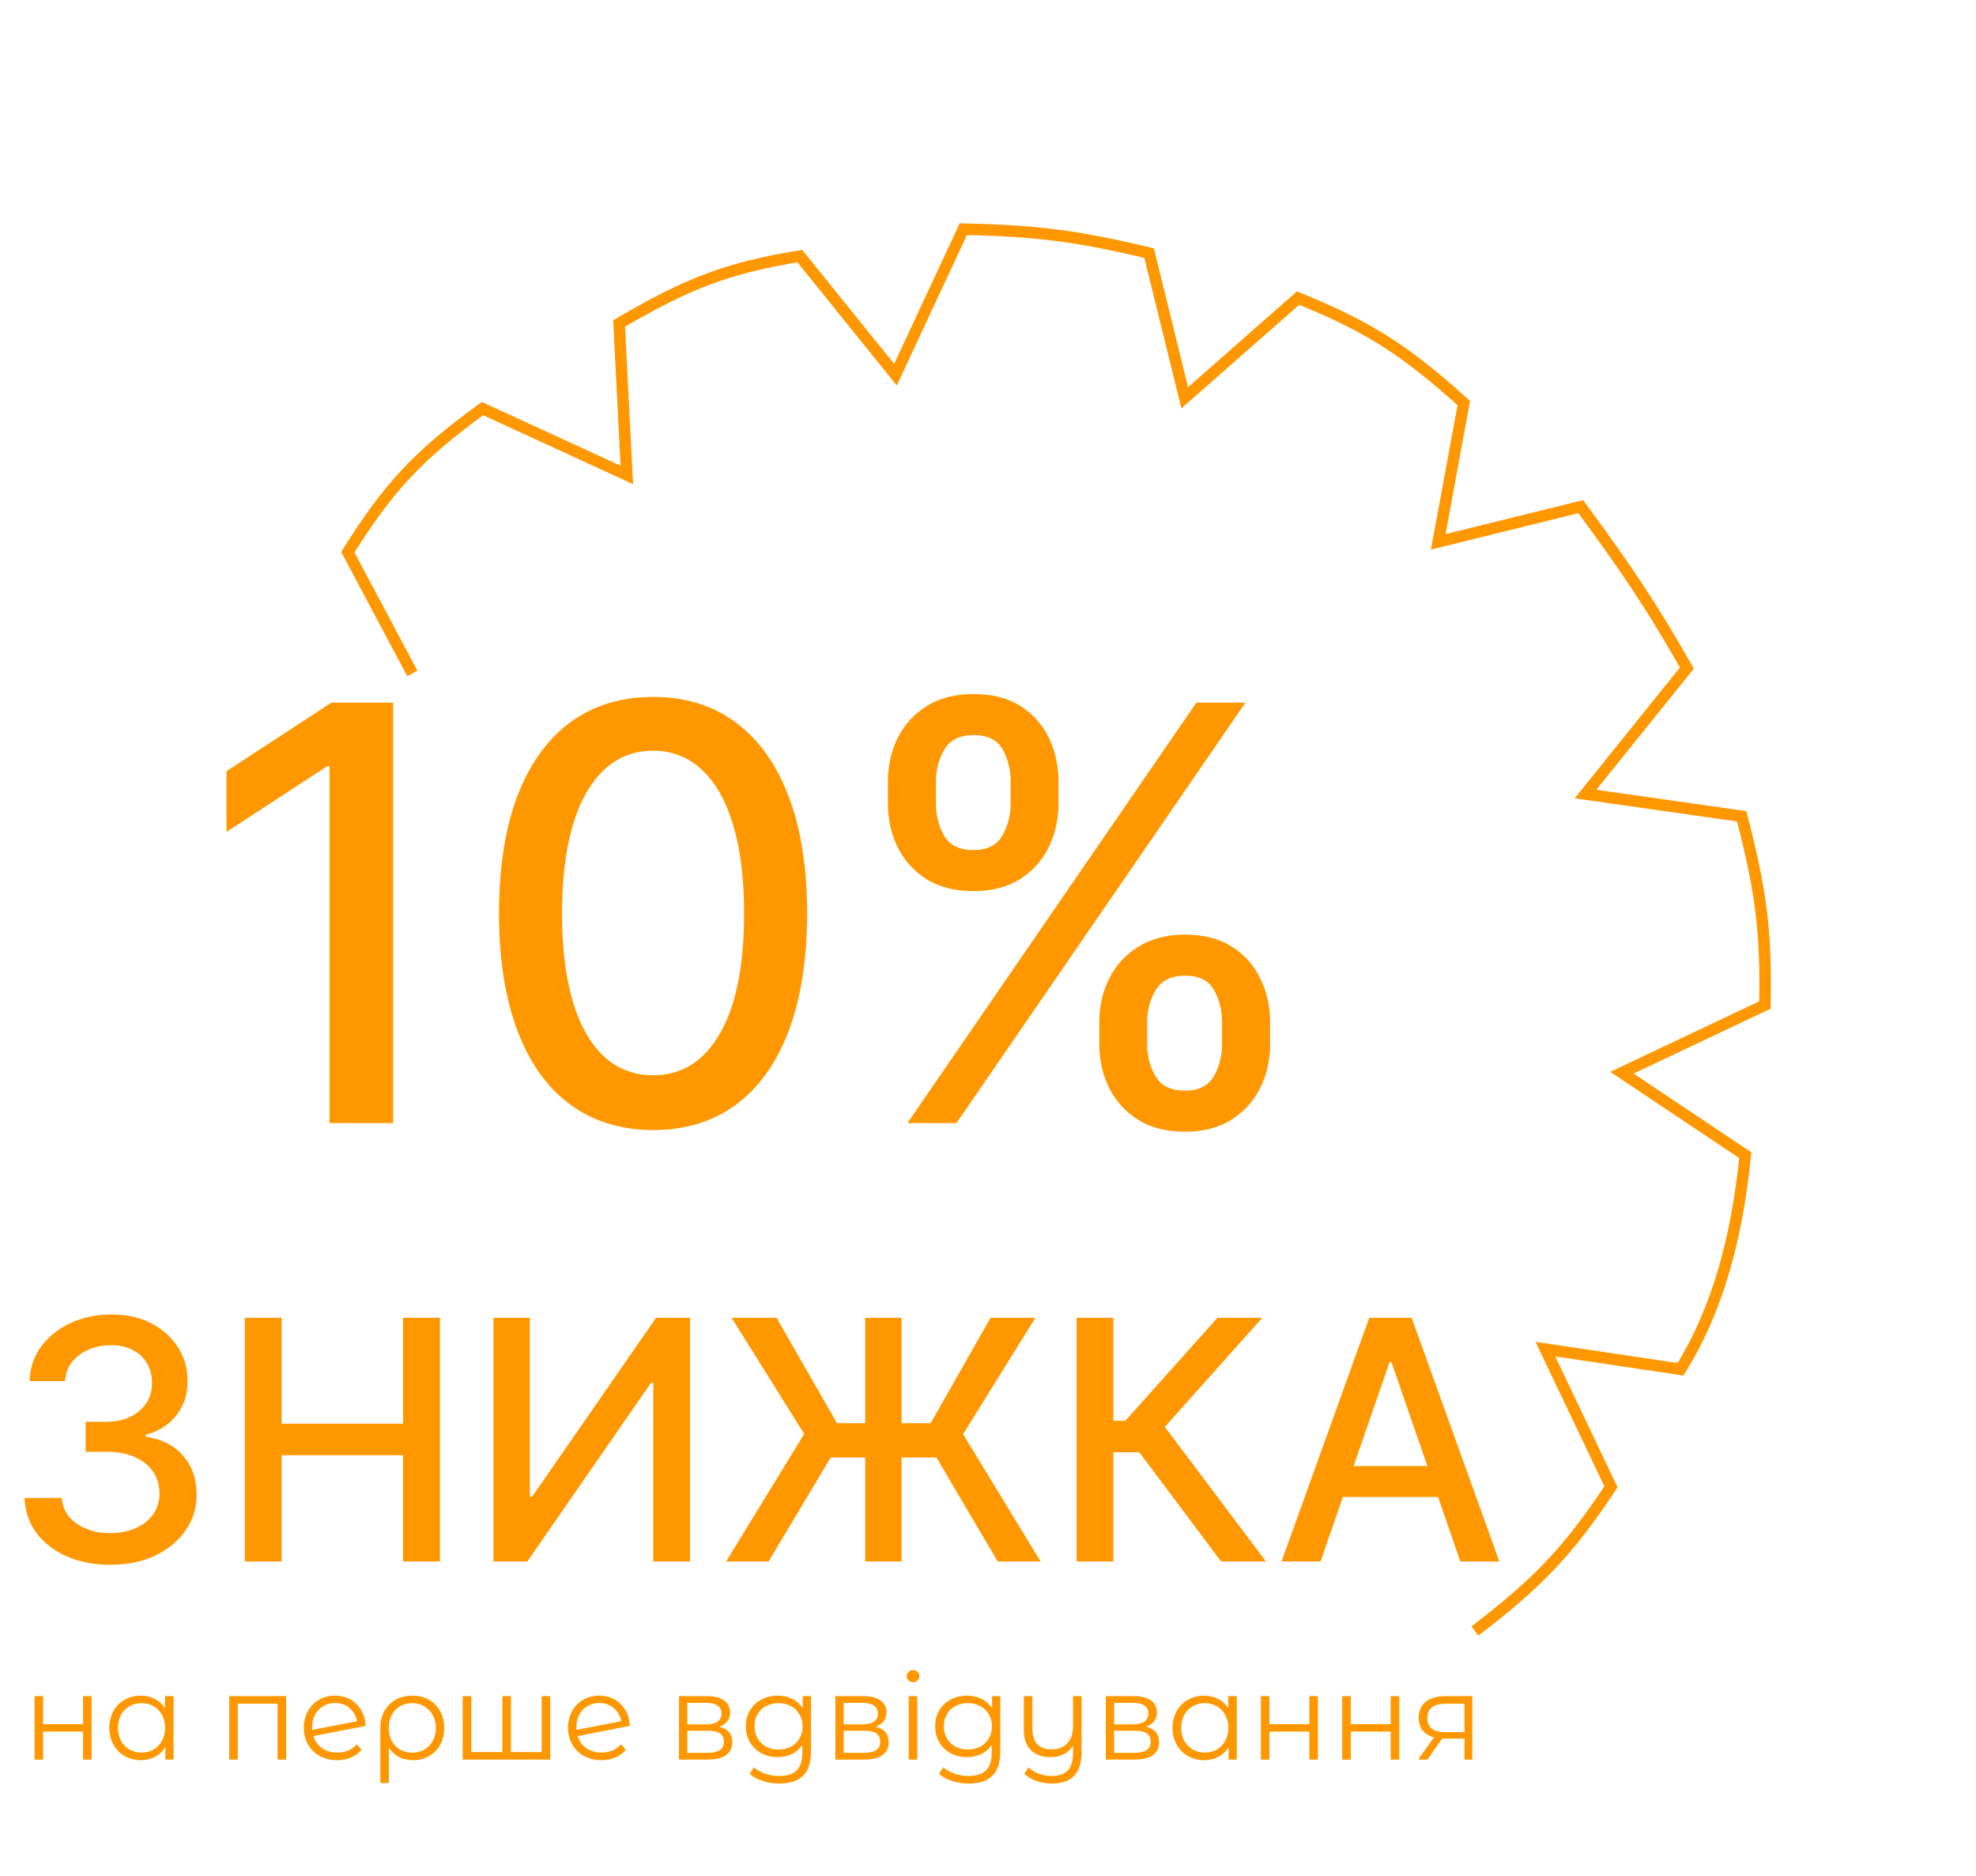 <svg width="295" height="280" viewBox="0 0 295 280" fill="none" xmlns="http://www.w3.org/2000/svg">
<path d="M58.688 104.88V167.634H49.19V114.379H48.822L33.808 124.184V115.114L49.465 104.88H58.688ZM97.511 168.676C92.67 168.655 88.533 167.378 85.101 164.845C81.67 162.312 79.045 158.625 77.227 153.784C75.409 148.943 74.499 143.11 74.499 136.288C74.499 129.485 75.409 123.674 77.227 118.853C79.065 114.032 81.7 110.355 85.132 107.822C88.584 105.289 92.711 104.022 97.511 104.022C102.312 104.022 106.428 105.299 109.86 107.852C113.292 110.385 115.916 114.062 117.735 118.883C119.573 123.684 120.492 129.485 120.492 136.288C120.492 143.131 119.583 148.973 117.765 153.815C115.947 158.635 113.322 162.323 109.89 164.876C106.459 167.409 102.332 168.676 97.511 168.676ZM97.511 160.494C101.76 160.494 105.08 158.421 107.47 154.274C109.88 150.127 111.085 144.132 111.085 136.288C111.085 131.079 110.534 126.676 109.431 123.081C108.348 119.465 106.785 116.728 104.743 114.869C102.72 112.99 100.31 112.05 97.511 112.05C93.283 112.05 89.963 114.134 87.553 118.301C85.142 122.468 83.927 128.464 83.906 136.288C83.906 141.517 84.448 145.94 85.53 149.555C86.633 153.151 88.196 155.878 90.219 157.737C92.241 159.575 94.672 160.494 97.511 160.494ZM164.118 155.867V152.558C164.118 150.189 164.608 148.023 165.589 146.062C166.59 144.081 168.04 142.498 169.94 141.313C171.86 140.108 174.179 139.505 176.895 139.505C179.674 139.505 182.002 140.097 183.882 141.282C185.761 142.467 187.181 144.05 188.141 146.032C189.121 148.013 189.612 150.189 189.612 152.558V155.867C189.612 158.237 189.121 160.413 188.141 162.394C187.16 164.355 185.72 165.938 183.82 167.144C181.941 168.328 179.633 168.921 176.895 168.921C174.138 168.921 171.809 168.328 169.909 167.144C168.009 165.938 166.569 164.355 165.589 162.394C164.608 160.413 164.118 158.237 164.118 155.867ZM171.257 152.558V155.867C171.257 157.624 171.676 159.218 172.514 160.648C173.351 162.077 174.812 162.792 176.895 162.792C178.959 162.792 180.399 162.077 181.216 160.648C182.033 159.218 182.442 157.624 182.442 155.867V152.558C182.442 150.801 182.043 149.208 181.247 147.778C180.47 146.348 179.02 145.633 176.895 145.633C174.853 145.633 173.402 146.348 172.544 147.778C171.686 149.208 171.257 150.801 171.257 152.558ZM132.557 119.956V116.646C132.557 114.277 133.048 112.101 134.028 110.12C135.029 108.138 136.479 106.555 138.379 105.37C140.299 104.186 142.618 103.593 145.335 103.593C148.113 103.593 150.442 104.186 152.321 105.37C154.2 106.555 155.62 108.138 156.58 110.12C157.54 112.101 158.02 114.277 158.02 116.646V119.956C158.02 122.325 157.53 124.501 156.55 126.482C155.589 128.443 154.16 130.027 152.26 131.232C150.38 132.417 148.072 133.009 145.335 133.009C142.557 133.009 140.218 132.417 138.318 131.232C136.439 130.027 135.009 128.443 134.028 126.482C133.048 124.501 132.557 122.325 132.557 119.956ZM139.727 116.646V119.956C139.727 121.712 140.136 123.306 140.953 124.736C141.791 126.166 143.251 126.881 145.335 126.881C147.378 126.881 148.808 126.166 149.625 124.736C150.462 123.306 150.881 121.712 150.881 119.956V116.646C150.881 114.89 150.483 113.296 149.686 111.866C148.889 110.436 147.439 109.721 145.335 109.721C143.292 109.721 141.842 110.436 140.984 111.866C140.146 113.296 139.727 114.89 139.727 116.646ZM135.468 167.634L178.611 104.88H185.935L142.792 167.634H135.468Z" fill="#FF9800"/>
<path d="M16.494 233.562C14.055 233.562 11.877 233.141 9.96 232.301C8.054 231.461 6.545 230.295 5.432 228.803C4.331 227.3 3.739 225.56 3.656 223.583H9.232C9.303 224.66 9.664 225.595 10.315 226.388C10.977 227.17 11.842 227.773 12.907 228.199C13.972 228.626 15.156 228.839 16.458 228.839C17.89 228.839 19.157 228.59 20.258 228.093C21.37 227.596 22.241 226.903 22.868 226.015C23.495 225.116 23.809 224.08 23.809 222.908C23.809 221.689 23.495 220.618 22.868 219.694C22.252 218.759 21.347 218.025 20.151 217.493C18.968 216.96 17.535 216.694 15.854 216.694H12.783V212.219H15.854C17.204 212.219 18.387 211.977 19.405 211.491C20.435 211.006 21.24 210.331 21.82 209.467C22.4 208.591 22.69 207.567 22.69 206.395C22.69 205.271 22.436 204.294 21.927 203.466C21.43 202.625 20.72 201.968 19.796 201.495C18.885 201.021 17.808 200.785 16.565 200.785C15.381 200.785 14.274 201.004 13.244 201.442C12.226 201.868 11.398 202.483 10.758 203.288C10.119 204.081 9.776 205.034 9.729 206.147H4.42C4.479 204.182 5.059 202.454 6.16 200.962C7.272 199.471 8.74 198.305 10.563 197.464C12.386 196.624 14.41 196.204 16.636 196.204C18.968 196.204 20.98 196.659 22.673 197.571C24.377 198.47 25.691 199.672 26.614 201.175C27.549 202.679 28.011 204.324 27.999 206.111C28.011 208.147 27.443 209.876 26.295 211.296C25.158 212.716 23.643 213.669 21.749 214.155V214.439C24.164 214.806 26.034 215.765 27.36 217.315C28.698 218.866 29.361 220.789 29.349 223.086C29.361 225.086 28.804 226.88 27.68 228.466C26.567 230.052 25.046 231.301 23.116 232.212C21.187 233.112 18.979 233.562 16.494 233.562ZM36.557 233.064V196.701H42.044V212.503H60.173V196.701H65.677V233.064H60.173V217.209H42.044V233.064H36.557ZM73.667 196.701H79.1V223.405H79.438L97.939 196.701H103.017V233.064H97.531V206.395H97.193L78.727 233.064H73.667V196.701ZM134.6 196.701V233.064H129.167V196.701H134.6ZM108.41 233.064L120.058 214.03L109.227 196.701H115.939L124.959 212.432H138.932L147.881 196.701H154.575L143.78 214.066L155.356 233.064H148.947L139.802 217.546H124.018L114.749 233.064H108.41ZM182.301 233.064L170.085 216.765H166.214V233.064H160.727V196.701H166.214V212.059H168.007L181.75 196.701H188.444L173.902 212.983L188.994 233.064H182.301ZM197.149 233.064H191.325L204.411 196.701H210.75L223.836 233.064H218.012L207.731 203.306H207.447L197.149 233.064ZM198.125 218.824H217.017V223.441H198.125V218.824Z" fill="#FF9800"/>
<path d="M5.162 253.166H6.44V257.36H12.398V253.166H13.676V262.634H12.398V258.458H6.44V262.634H5.162V253.166ZM25.912 253.166V262.634H24.688V260.762C24.304 261.398 23.794 261.884 23.158 262.22C22.534 262.556 21.826 262.724 21.034 262.724C20.146 262.724 19.342 262.52 18.622 262.112C17.902 261.704 17.338 261.134 16.93 260.402C16.522 259.67 16.318 258.836 16.318 257.9C16.318 256.964 16.522 256.13 16.93 255.398C17.338 254.666 17.902 254.102 18.622 253.706C19.342 253.298 20.146 253.094 21.034 253.094C21.802 253.094 22.492 253.256 23.104 253.58C23.728 253.892 24.238 254.354 24.634 254.966V253.166H25.912ZM21.142 261.59C21.802 261.59 22.396 261.44 22.924 261.14C23.464 260.828 23.884 260.39 24.184 259.826C24.496 259.262 24.652 258.62 24.652 257.9C24.652 257.18 24.496 256.538 24.184 255.974C23.884 255.41 23.464 254.978 22.924 254.678C22.396 254.366 21.802 254.21 21.142 254.21C20.47 254.21 19.864 254.366 19.324 254.678C18.796 254.978 18.376 255.41 18.064 255.974C17.764 256.538 17.614 257.18 17.614 257.9C17.614 258.62 17.764 259.262 18.064 259.826C18.376 260.39 18.796 260.828 19.324 261.14C19.864 261.44 20.47 261.59 21.142 261.59ZM42.714 253.166V262.634H41.436V254.3H35.496V262.634H34.218V253.166H42.714ZM50.361 261.59C50.949 261.59 51.489 261.488 51.981 261.284C52.485 261.068 52.911 260.756 53.259 260.348L53.979 261.176C53.559 261.68 53.037 262.064 52.413 262.328C51.789 262.592 51.099 262.724 50.343 262.724C49.371 262.724 48.507 262.52 47.751 262.112C46.995 261.692 46.407 261.116 45.987 260.384C45.567 259.652 45.357 258.824 45.357 257.9C45.357 256.976 45.555 256.148 45.951 255.416C46.359 254.684 46.917 254.114 47.625 253.706C48.333 253.298 49.137 253.094 50.037 253.094C50.877 253.094 51.633 253.286 52.305 253.67C52.989 254.054 53.529 254.588 53.925 255.272C54.333 255.956 54.549 256.736 54.573 257.612L46.797 259.124C47.037 259.892 47.469 260.498 48.093 260.942C48.729 261.374 49.485 261.59 50.361 261.59ZM50.037 254.192C49.377 254.192 48.783 254.348 48.255 254.66C47.739 254.96 47.331 255.386 47.031 255.938C46.743 256.478 46.599 257.102 46.599 257.81C46.599 257.99 46.605 258.122 46.617 258.206L53.295 256.91C53.151 256.118 52.785 255.47 52.197 254.966C51.609 254.45 50.889 254.192 50.037 254.192ZM61.567 253.094C62.491 253.094 63.313 253.298 64.033 253.706C64.753 254.114 65.311 254.684 65.707 255.416C66.115 256.148 66.319 256.982 66.319 257.918C66.319 258.854 66.121 259.688 65.725 260.42C65.329 261.14 64.777 261.704 64.069 262.112C63.373 262.52 62.575 262.724 61.675 262.724C60.883 262.724 60.175 262.568 59.551 262.256C58.939 261.932 58.441 261.47 58.057 260.87V266.126H56.779V257.936C56.779 256.988 56.977 256.148 57.373 255.416C57.781 254.684 58.345 254.114 59.065 253.706C59.797 253.298 60.631 253.094 61.567 253.094ZM61.531 261.608C62.203 261.608 62.809 261.452 63.349 261.14C63.889 260.828 64.309 260.39 64.609 259.826C64.909 259.262 65.059 258.626 65.059 257.918C65.059 257.21 64.909 256.574 64.609 256.01C64.309 255.446 63.889 255.008 63.349 254.696C62.809 254.372 62.203 254.21 61.531 254.21C60.859 254.21 60.253 254.366 59.713 254.678C59.185 254.99 58.771 255.428 58.471 255.992C58.183 256.544 58.039 257.18 58.039 257.9C58.039 258.62 58.183 259.262 58.471 259.826C58.771 260.39 59.185 260.828 59.713 261.14C60.253 261.452 60.859 261.608 61.531 261.608ZM82.144 253.166V262.634H69.076V253.166H70.354V261.518H74.998V253.166H76.276V261.518H80.866V253.166H82.144ZM89.807 261.59C90.395 261.59 90.935 261.488 91.427 261.284C91.931 261.068 92.357 260.756 92.705 260.348L93.425 261.176C93.005 261.68 92.483 262.064 91.859 262.328C91.235 262.592 90.545 262.724 89.789 262.724C88.817 262.724 87.953 262.52 87.197 262.112C86.441 261.692 85.853 261.116 85.433 260.384C85.013 259.652 84.803 258.824 84.803 257.9C84.803 256.976 85.001 256.148 85.397 255.416C85.805 254.684 86.363 254.114 87.071 253.706C87.779 253.298 88.583 253.094 89.483 253.094C90.323 253.094 91.079 253.286 91.751 253.67C92.435 254.054 92.975 254.588 93.371 255.272C93.779 255.956 93.995 256.736 94.019 257.612L86.243 259.124C86.483 259.892 86.915 260.498 87.539 260.942C88.175 261.374 88.931 261.59 89.807 261.59ZM89.483 254.192C88.823 254.192 88.229 254.348 87.701 254.66C87.185 254.96 86.777 255.386 86.477 255.938C86.189 256.478 86.045 257.102 86.045 257.81C86.045 257.99 86.051 258.122 86.063 258.206L92.741 256.91C92.597 256.118 92.231 255.47 91.643 254.966C91.055 254.45 90.335 254.192 89.483 254.192ZM107.397 257.738C108.681 258.038 109.323 258.812 109.323 260.06C109.323 260.888 109.017 261.524 108.405 261.968C107.793 262.412 106.881 262.634 105.669 262.634H101.367V253.166H105.543C106.623 253.166 107.469 253.376 108.081 253.796C108.693 254.216 108.999 254.816 108.999 255.596C108.999 256.112 108.855 256.556 108.567 256.928C108.291 257.288 107.901 257.558 107.397 257.738ZM102.609 257.378H105.453C106.185 257.378 106.743 257.24 107.127 256.964C107.523 256.688 107.721 256.286 107.721 255.758C107.721 255.23 107.523 254.834 107.127 254.57C106.743 254.306 106.185 254.174 105.453 254.174H102.609V257.378ZM105.615 261.626C106.431 261.626 107.043 261.494 107.451 261.23C107.859 260.966 108.063 260.552 108.063 259.988C108.063 259.424 107.877 259.01 107.505 258.746C107.133 258.47 106.545 258.332 105.741 258.332H102.609V261.626H105.615ZM121.066 253.166V261.482C121.066 263.09 120.67 264.278 119.878 265.046C119.098 265.826 117.916 266.216 116.332 266.216C115.456 266.216 114.622 266.084 113.83 265.82C113.05 265.568 112.414 265.214 111.922 264.758L112.57 263.786C113.026 264.194 113.578 264.512 114.226 264.74C114.886 264.968 115.576 265.082 116.296 265.082C117.496 265.082 118.378 264.8 118.942 264.236C119.506 263.684 119.788 262.82 119.788 261.644V260.438C119.392 261.038 118.87 261.494 118.222 261.806C117.586 262.118 116.878 262.274 116.098 262.274C115.21 262.274 114.4 262.082 113.668 261.698C112.948 261.302 112.378 260.756 111.958 260.06C111.55 259.352 111.346 258.554 111.346 257.666C111.346 256.778 111.55 255.986 111.958 255.29C112.378 254.594 112.948 254.054 113.668 253.67C114.388 253.286 115.198 253.094 116.098 253.094C116.902 253.094 117.628 253.256 118.276 253.58C118.924 253.904 119.446 254.372 119.842 254.984V253.166H121.066ZM116.224 261.14C116.908 261.14 117.526 260.996 118.078 260.708C118.63 260.408 119.056 259.994 119.356 259.466C119.668 258.938 119.824 258.338 119.824 257.666C119.824 256.994 119.668 256.4 119.356 255.884C119.056 255.356 118.63 254.948 118.078 254.66C117.538 254.36 116.92 254.21 116.224 254.21C115.54 254.21 114.922 254.354 114.37 254.642C113.83 254.93 113.404 255.338 113.092 255.866C112.792 256.394 112.642 256.994 112.642 257.666C112.642 258.338 112.792 258.938 113.092 259.466C113.404 259.994 113.83 260.408 114.37 260.708C114.922 260.996 115.54 261.14 116.224 261.14ZM130.741 257.738C132.025 258.038 132.667 258.812 132.667 260.06C132.667 260.888 132.361 261.524 131.749 261.968C131.137 262.412 130.225 262.634 129.013 262.634H124.711V253.166H128.887C129.967 253.166 130.813 253.376 131.425 253.796C132.037 254.216 132.343 254.816 132.343 255.596C132.343 256.112 132.199 256.556 131.911 256.928C131.635 257.288 131.245 257.558 130.741 257.738ZM125.953 257.378H128.797C129.529 257.378 130.087 257.24 130.471 256.964C130.867 256.688 131.065 256.286 131.065 255.758C131.065 255.23 130.867 254.834 130.471 254.57C130.087 254.306 129.529 254.174 128.797 254.174H125.953V257.378ZM128.959 261.626C129.775 261.626 130.387 261.494 130.795 261.23C131.203 260.966 131.407 260.552 131.407 259.988C131.407 259.424 131.221 259.01 130.849 258.746C130.477 258.47 129.889 258.332 129.085 258.332H125.953V261.626H128.959ZM135.662 253.166H136.94V262.634H135.662V253.166ZM136.31 251.096C136.046 251.096 135.824 251.006 135.644 250.826C135.464 250.646 135.374 250.43 135.374 250.178C135.374 249.938 135.464 249.728 135.644 249.548C135.824 249.368 136.046 249.278 136.31 249.278C136.574 249.278 136.796 249.368 136.976 249.548C137.156 249.716 137.246 249.92 137.246 250.16C137.246 250.424 137.156 250.646 136.976 250.826C136.796 251.006 136.574 251.096 136.31 251.096ZM149.332 253.166V261.482C149.332 263.09 148.936 264.278 148.144 265.046C147.364 265.826 146.182 266.216 144.598 266.216C143.722 266.216 142.888 266.084 142.096 265.82C141.316 265.568 140.68 265.214 140.188 264.758L140.836 263.786C141.292 264.194 141.844 264.512 142.492 264.74C143.152 264.968 143.842 265.082 144.562 265.082C145.762 265.082 146.644 264.8 147.208 264.236C147.772 263.684 148.054 262.82 148.054 261.644V260.438C147.658 261.038 147.136 261.494 146.488 261.806C145.852 262.118 145.144 262.274 144.364 262.274C143.476 262.274 142.666 262.082 141.934 261.698C141.214 261.302 140.644 260.756 140.224 260.06C139.816 259.352 139.612 258.554 139.612 257.666C139.612 256.778 139.816 255.986 140.224 255.29C140.644 254.594 141.214 254.054 141.934 253.67C142.654 253.286 143.464 253.094 144.364 253.094C145.168 253.094 145.894 253.256 146.542 253.58C147.19 253.904 147.712 254.372 148.108 254.984V253.166H149.332ZM144.49 261.14C145.174 261.14 145.792 260.996 146.344 260.708C146.896 260.408 147.322 259.994 147.622 259.466C147.934 258.938 148.09 258.338 148.09 257.666C148.09 256.994 147.934 256.4 147.622 255.884C147.322 255.356 146.896 254.948 146.344 254.66C145.804 254.36 145.186 254.21 144.49 254.21C143.806 254.21 143.188 254.354 142.636 254.642C142.096 254.93 141.67 255.338 141.358 255.866C141.058 256.394 140.908 256.994 140.908 257.666C140.908 258.338 141.058 258.938 141.358 259.466C141.67 259.994 142.096 260.408 142.636 260.708C143.188 260.996 143.806 261.14 144.49 261.14ZM161.472 253.166V261.482C161.472 263.09 161.106 264.278 160.374 265.046C159.642 265.826 158.538 266.216 157.062 266.216C156.234 266.216 155.448 266.084 154.704 265.82C153.972 265.568 153.378 265.214 152.922 264.758L153.57 263.786C153.978 264.194 154.482 264.512 155.082 264.74C155.682 264.968 156.324 265.082 157.008 265.082C158.1 265.082 158.904 264.8 159.42 264.236C159.936 263.684 160.194 262.82 160.194 261.644V260.546C159.858 261.098 159.396 261.524 158.808 261.824C158.232 262.124 157.578 262.274 156.846 262.274C155.61 262.274 154.632 261.932 153.912 261.248C153.204 260.552 152.85 259.538 152.85 258.206V253.166H154.128V258.08C154.128 259.076 154.374 259.832 154.866 260.348C155.358 260.864 156.06 261.122 156.972 261.122C157.968 261.122 158.754 260.822 159.33 260.222C159.906 259.61 160.194 258.764 160.194 257.684V253.166H161.472ZM171.118 257.738C172.402 258.038 173.044 258.812 173.044 260.06C173.044 260.888 172.738 261.524 172.126 261.968C171.514 262.412 170.602 262.634 169.39 262.634H165.088V253.166H169.264C170.344 253.166 171.19 253.376 171.802 253.796C172.414 254.216 172.72 254.816 172.72 255.596C172.72 256.112 172.576 256.556 172.288 256.928C172.012 257.288 171.622 257.558 171.118 257.738ZM166.33 257.378H169.174C169.906 257.378 170.464 257.24 170.848 256.964C171.244 256.688 171.442 256.286 171.442 255.758C171.442 255.23 171.244 254.834 170.848 254.57C170.464 254.306 169.906 254.174 169.174 254.174H166.33V257.378ZM169.336 261.626C170.152 261.626 170.764 261.494 171.172 261.23C171.58 260.966 171.784 260.552 171.784 259.988C171.784 259.424 171.598 259.01 171.226 258.746C170.854 258.47 170.266 258.332 169.462 258.332H166.33V261.626H169.336ZM184.643 253.166V262.634H183.419V260.762C183.035 261.398 182.525 261.884 181.889 262.22C181.265 262.556 180.557 262.724 179.765 262.724C178.877 262.724 178.073 262.52 177.353 262.112C176.633 261.704 176.069 261.134 175.661 260.402C175.253 259.67 175.049 258.836 175.049 257.9C175.049 256.964 175.253 256.13 175.661 255.398C176.069 254.666 176.633 254.102 177.353 253.706C178.073 253.298 178.877 253.094 179.765 253.094C180.533 253.094 181.223 253.256 181.835 253.58C182.459 253.892 182.969 254.354 183.365 254.966V253.166H184.643ZM179.873 261.59C180.533 261.59 181.127 261.44 181.655 261.14C182.195 260.828 182.615 260.39 182.915 259.826C183.227 259.262 183.383 258.62 183.383 257.9C183.383 257.18 183.227 256.538 182.915 255.974C182.615 255.41 182.195 254.978 181.655 254.678C181.127 254.366 180.533 254.21 179.873 254.21C179.201 254.21 178.595 254.366 178.055 254.678C177.527 254.978 177.107 255.41 176.795 255.974C176.495 256.538 176.345 257.18 176.345 257.9C176.345 258.62 176.495 259.262 176.795 259.826C177.107 260.39 177.527 260.828 178.055 261.14C178.595 261.44 179.201 261.59 179.873 261.59ZM188.238 253.166H189.516V257.36H195.474V253.166H196.752V262.634H195.474V258.458H189.516V262.634H188.238V253.166ZM200.384 253.166H201.662V257.36H207.62V253.166H208.898V262.634H207.62V258.458H201.662V262.634H200.384V253.166ZM219.803 253.166V262.634H218.633V259.502H215.663H215.303L213.107 262.634H211.721L214.079 259.322C213.347 259.118 212.783 258.77 212.387 258.278C211.991 257.786 211.793 257.162 211.793 256.406C211.793 255.35 212.153 254.546 212.873 253.994C213.593 253.442 214.577 253.166 215.825 253.166H219.803ZM213.089 256.442C213.089 257.846 213.983 258.548 215.771 258.548H218.633V254.3H215.861C214.013 254.3 213.089 255.014 213.089 256.442Z" fill="#FF9800"/>
<path d="M220.193 243.449C229.679 236.186 234.148 231.495 240.504 221.928L230.717 201.375L250.885 204.381C256.621 195.169 259.357 184.299 260.558 172.427L242.135 160.117L263.489 150.009C263.698 139.161 262.926 132.992 260.016 121.84L236.702 118.523L251.836 99.713C246.465 90.278 242.891 85.007 235.992 75.623L214.714 80.882L218.535 60.171C209.589 52.084 204.149 48.714 193.788 44.492L176.869 59.375L171.557 37.785C160.802 35.209 154.738 34.443 143.81 34.207L133.689 55.929L119.403 38.222C108.605 40.003 102.699 42.254 92.428 48.285L93.578 70.892L72.031 60.983C62.196 68.132 57.921 72.897 51.926 82.412L61.555 100.517" stroke="#FF9800" stroke-width="1.721"/>
</svg>
